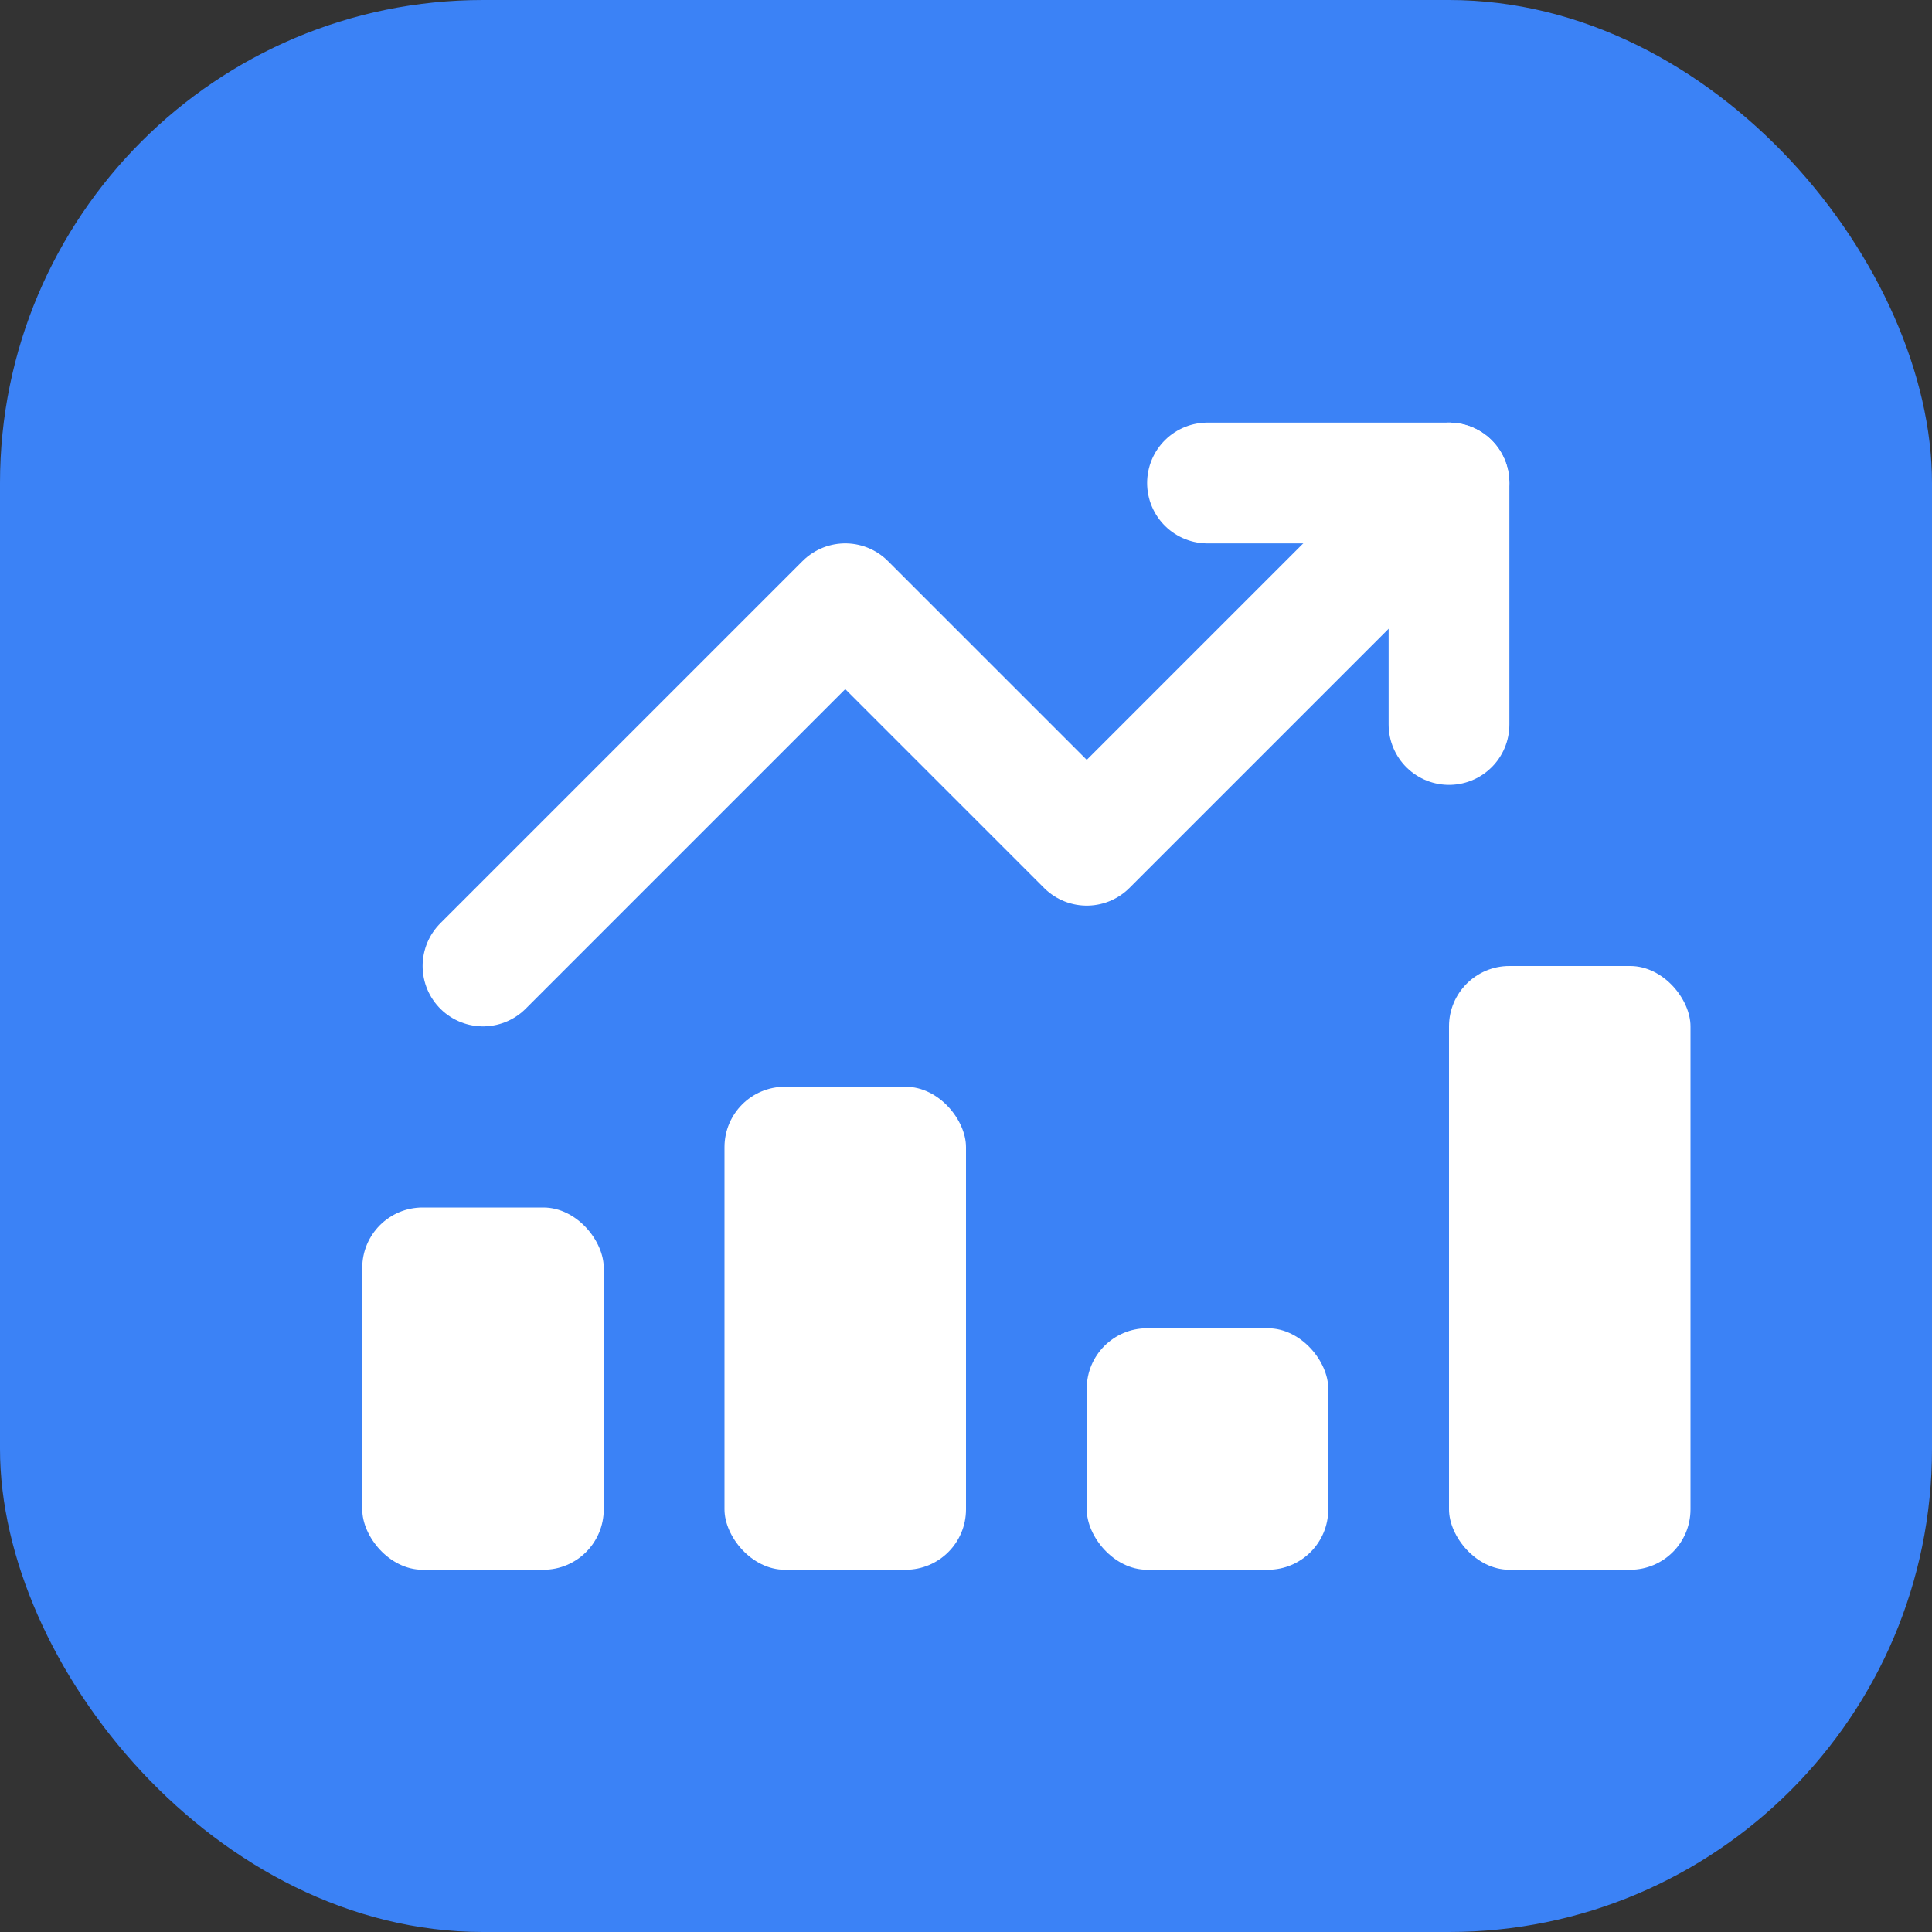 <svg width="32" height="32" viewBox="0 0 32 32" fill="none" xmlns="http://www.w3.org/2000/svg">
  <rect x="0" y="0" width="32" height="32" fill="#333333" stroke="none"/>
  <rect width="32" height="32" rx="8" fill="#3B82F6"/>
  <path d="M8 16L14 10L18 14L24 8" stroke="white" stroke-width="2" stroke-linecap="round" stroke-linejoin="round"/>
  <path d="M20 8H24V12" stroke="white" stroke-width="2" stroke-linecap="round" stroke-linejoin="round"/>
  <rect x="6" y="20" width="4" height="6" rx="1" fill="white"/>
  <rect x="12" y="18" width="4" height="8" rx="1" fill="white"/>
  <rect x="18" y="22" width="4" height="4" rx="1" fill="white"/>
  <rect x="24" y="16" width="4" height="10" rx="1" fill="white"/>
</svg>

